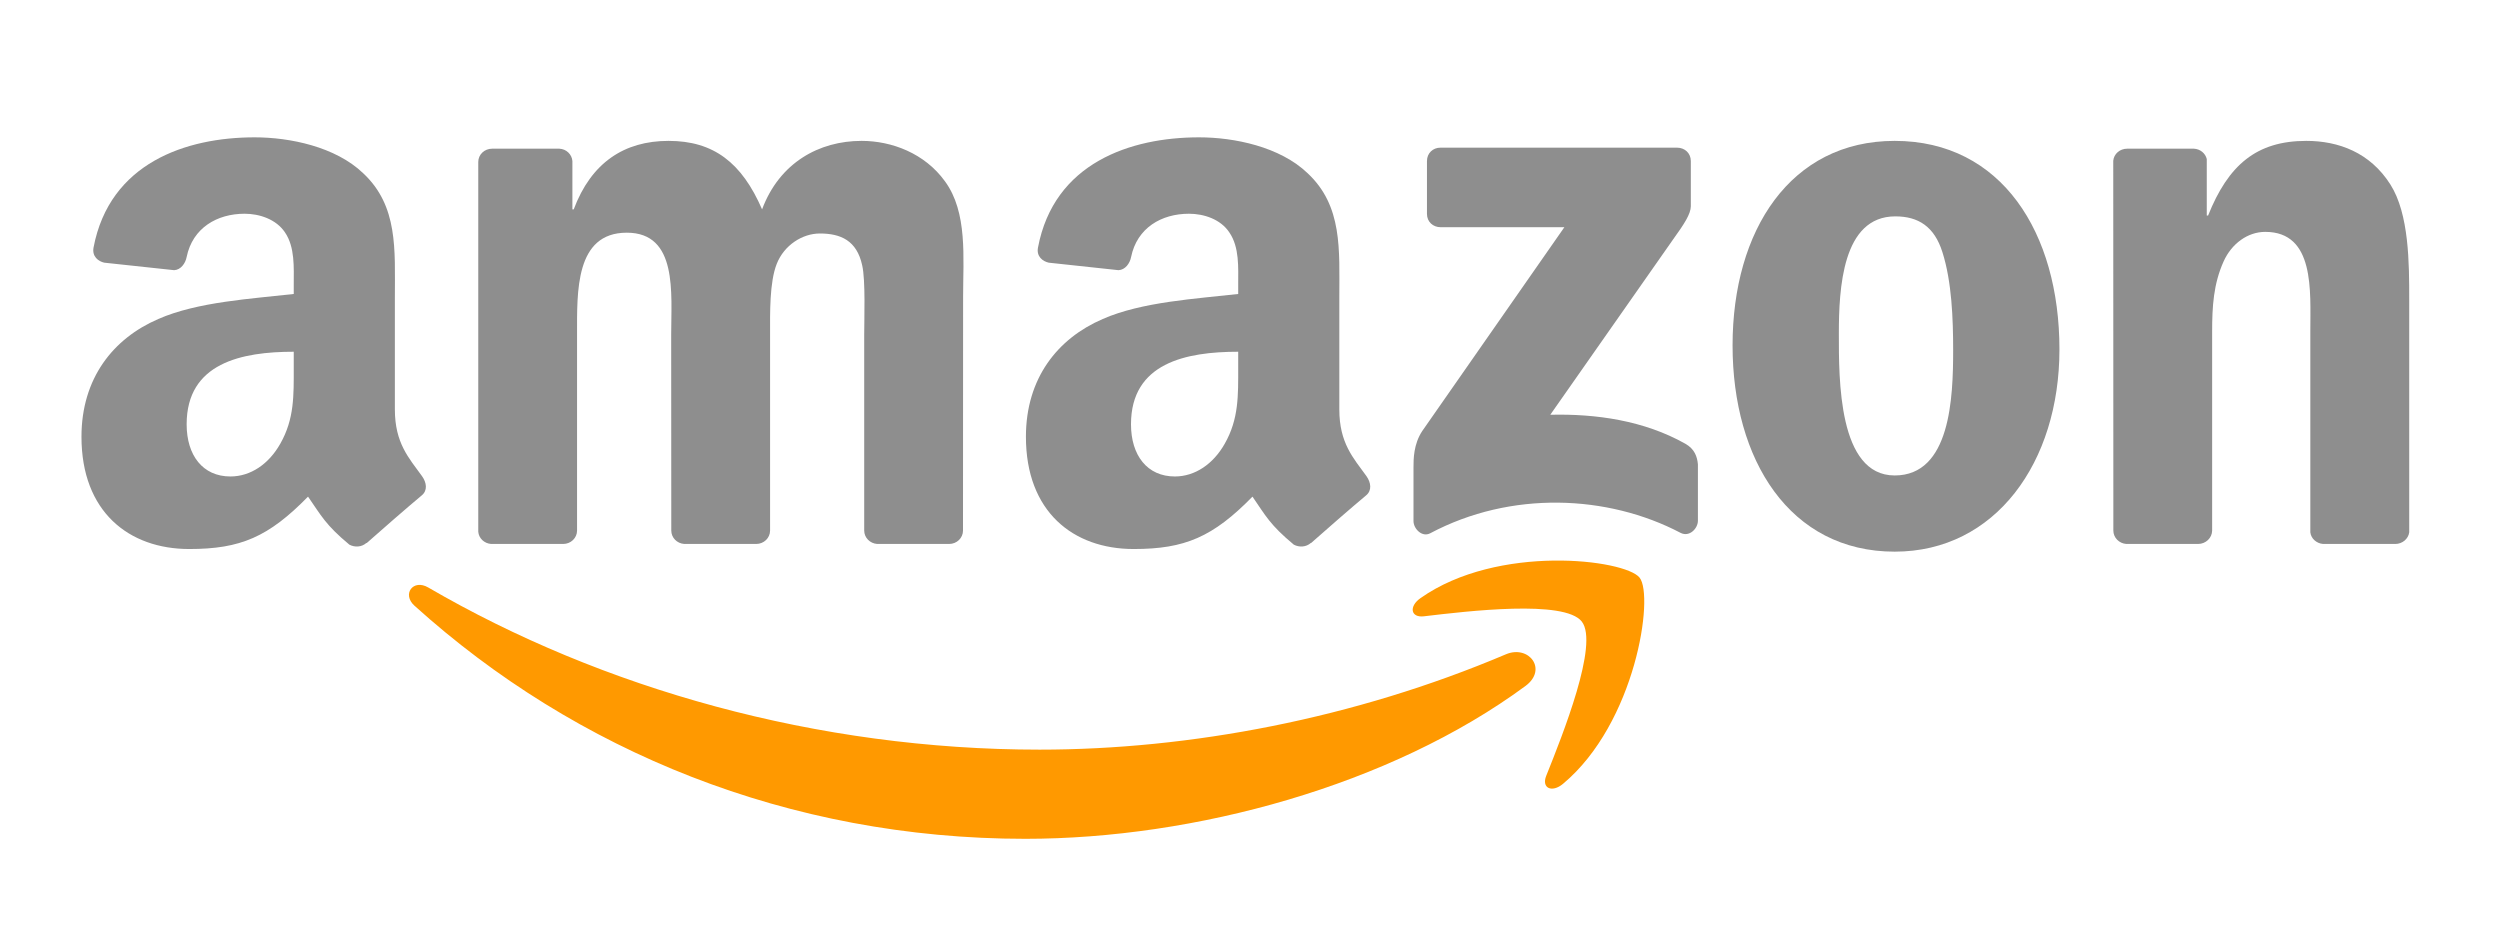 <svg width="1074" height="402" viewBox="0 0 1074 402" fill="none" xmlns="http://www.w3.org/2000/svg">
<path fill-rule="evenodd" clip-rule="evenodd" d="M655.38 294.668C597.268 337.501 513.039 360.354 440.519 360.354C338.834 360.354 247.292 322.745 178.037 260.193C172.596 255.274 177.471 248.57 184.001 252.401C258.74 295.887 351.153 322.048 446.613 322.048C510.993 322.048 581.815 308.728 646.935 281.087C656.773 276.908 665 287.529 655.38 294.668Z" fill="#FF9900"/>
<path fill-rule="evenodd" clip-rule="evenodd" d="M679.54 267.027C672.14 257.538 630.439 262.543 611.721 264.763C606.019 265.46 605.148 260.497 610.285 256.928C643.498 233.553 697.996 240.3 704.352 248.135C710.707 256.014 702.698 310.643 671.487 336.717C666.699 340.722 662.128 338.589 664.261 333.279C671.269 315.78 686.984 276.56 679.54 267.027Z" fill="#FF9900"/>
<path fill-rule="evenodd" clip-rule="evenodd" d="M613.026 91.909V69.186C613.026 65.748 615.637 63.44 618.772 63.44H720.5C723.764 63.44 726.376 65.791 726.376 69.186V88.644C726.333 91.909 723.59 96.174 718.715 102.922L666.001 178.184C685.589 177.705 706.266 180.621 724.026 190.633C728.03 192.897 729.119 196.205 729.423 199.47V223.716C729.423 227.024 725.767 230.898 721.936 228.896C690.639 212.485 649.068 210.7 614.462 229.07C610.936 230.985 607.236 227.154 607.236 223.846V200.819C607.236 197.119 607.28 190.807 610.98 185.192L672.052 97.611H618.902C615.637 97.611 613.026 95.304 613.026 91.909Z" fill="#8E8E8E"/>
<path fill-rule="evenodd" clip-rule="evenodd" d="M241.939 233.684H210.989C208.029 233.466 205.679 231.246 205.461 228.417V69.578C205.461 66.4 208.116 63.876 211.424 63.876H240.284C243.288 64.006 245.682 66.313 245.9 69.186V89.95H246.466C253.996 69.883 268.143 60.524 287.209 60.524C306.58 60.524 318.681 69.883 327.387 89.95C334.874 69.883 351.894 60.524 370.133 60.524C383.104 60.524 397.295 65.878 405.957 77.892C415.751 91.256 413.749 110.67 413.749 127.69L413.705 227.938C413.705 231.115 411.05 233.684 407.742 233.684H376.836C373.745 233.466 371.264 230.985 371.264 227.938V143.752C371.264 137.049 371.874 120.333 370.394 113.978C368.087 103.313 361.165 100.31 352.198 100.31C344.711 100.31 336.876 105.316 333.698 113.325C330.521 121.334 330.826 134.741 330.826 143.752V227.938C330.826 231.115 328.17 233.684 324.862 233.684H293.956C290.822 233.466 288.384 230.985 288.384 227.938L288.341 143.752C288.341 126.036 291.257 99.962 269.275 99.962C247.032 99.962 247.902 125.383 247.902 143.752V227.938C247.902 231.115 245.247 233.684 241.939 233.684Z" fill="#8E8E8E"/>
<path fill-rule="evenodd" clip-rule="evenodd" d="M813.958 60.524C859.881 60.524 884.736 99.962 884.736 150.107C884.736 198.556 857.269 236.992 813.958 236.992C768.861 236.992 744.311 197.554 744.311 148.41C744.311 98.96 769.166 60.524 813.958 60.524ZM814.219 92.953C791.409 92.953 789.973 124.033 789.973 143.404C789.973 162.818 789.668 204.258 813.958 204.258C837.942 204.258 839.074 170.827 839.074 150.456C839.074 137.049 838.508 121.03 834.46 108.319C830.977 97.263 824.056 92.953 814.219 92.953Z" fill="#8E8E8E"/>
<path fill-rule="evenodd" clip-rule="evenodd" d="M944.286 233.684H913.467C910.376 233.466 907.895 230.985 907.895 227.938L907.852 69.056C908.113 66.139 910.681 63.876 913.815 63.876H942.501C945.2 64.006 947.42 65.835 948.029 68.316V92.605H948.595C957.257 70.884 969.402 60.524 990.775 60.524C1004.66 60.524 1018.2 65.53 1026.9 79.242C1035 91.952 1035 113.325 1035 128.691V228.678C1034.65 231.464 1032.08 233.684 1029.04 233.684H998.001C995.171 233.466 992.821 231.377 992.516 228.678V142.403C992.516 125.034 994.519 99.613 973.146 99.613C965.615 99.613 958.694 104.663 955.255 112.324C950.902 122.031 950.336 131.694 950.336 142.403V227.938C950.293 231.115 947.594 233.684 944.286 233.684Z" fill="#8E8E8E"/>
<path fill-rule="evenodd" clip-rule="evenodd" d="M531.93 157.812C531.93 169.869 532.235 179.925 526.141 190.633C521.222 199.339 513.387 204.693 504.725 204.693C492.841 204.693 485.876 195.639 485.876 182.275C485.876 155.896 509.513 151.108 531.93 151.108V157.812ZM563.141 233.248C561.095 235.076 558.135 235.207 555.828 233.988C545.555 225.456 543.683 221.495 538.068 213.355C521.092 230.68 509.034 235.86 487.052 235.86C460.977 235.86 440.736 219.797 440.736 187.629C440.736 162.513 454.318 145.406 473.732 137.048C490.534 129.648 513.996 128.342 531.93 126.296V122.292C531.93 114.935 532.496 106.229 528.143 99.874C524.4 94.172 517.174 91.821 510.775 91.821C498.979 91.821 488.488 97.872 485.92 110.408C485.397 113.194 483.352 115.936 480.522 116.067L450.53 112.846C448.006 112.28 445.176 110.234 445.916 106.36C452.794 69.969 485.702 59 515.128 59C530.189 59 549.864 63.005 561.748 74.409C576.809 88.469 575.373 107.231 575.373 127.646V175.876C575.373 190.372 581.38 196.727 587.038 204.562C588.997 207.348 589.433 210.7 586.908 212.789C580.596 218.056 569.365 227.85 563.184 233.335L563.141 233.248Z" fill="#8E8E8E"/>
<path fill-rule="evenodd" clip-rule="evenodd" d="M126.194 157.812C126.194 169.869 126.499 179.925 120.405 190.633C115.486 199.339 107.694 204.693 98.988 204.693C87.105 204.693 80.183 195.639 80.183 182.275C80.183 155.896 103.82 151.108 126.194 151.108V157.812ZM157.405 233.248C155.359 235.076 152.399 235.207 150.092 233.988C139.819 225.456 137.99 221.495 132.332 213.355C115.355 230.68 103.341 235.86 81.315 235.86C55.285 235.86 35 219.797 35 187.629C35 162.513 48.625 145.406 67.995 137.048C84.798 129.648 108.26 128.342 126.194 126.296V122.292C126.194 114.935 126.76 106.229 122.45 99.874C118.663 94.172 111.438 91.821 105.082 91.821C93.286 91.821 82.752 97.872 80.183 110.408C79.661 113.194 77.615 115.936 74.829 116.067L44.794 112.846C42.269 112.28 39.483 110.234 40.18 106.36C47.101 69.969 79.966 59 109.392 59C124.453 59 144.128 63.005 156.012 74.409C171.073 88.469 169.636 107.231 169.636 127.646V175.876C169.636 190.372 175.643 196.727 181.302 204.562C183.305 207.348 183.74 210.7 181.215 212.789C174.903 218.056 163.673 227.85 157.492 233.335L157.405 233.248Z" fill="#8E8E8E"/>
</svg>
